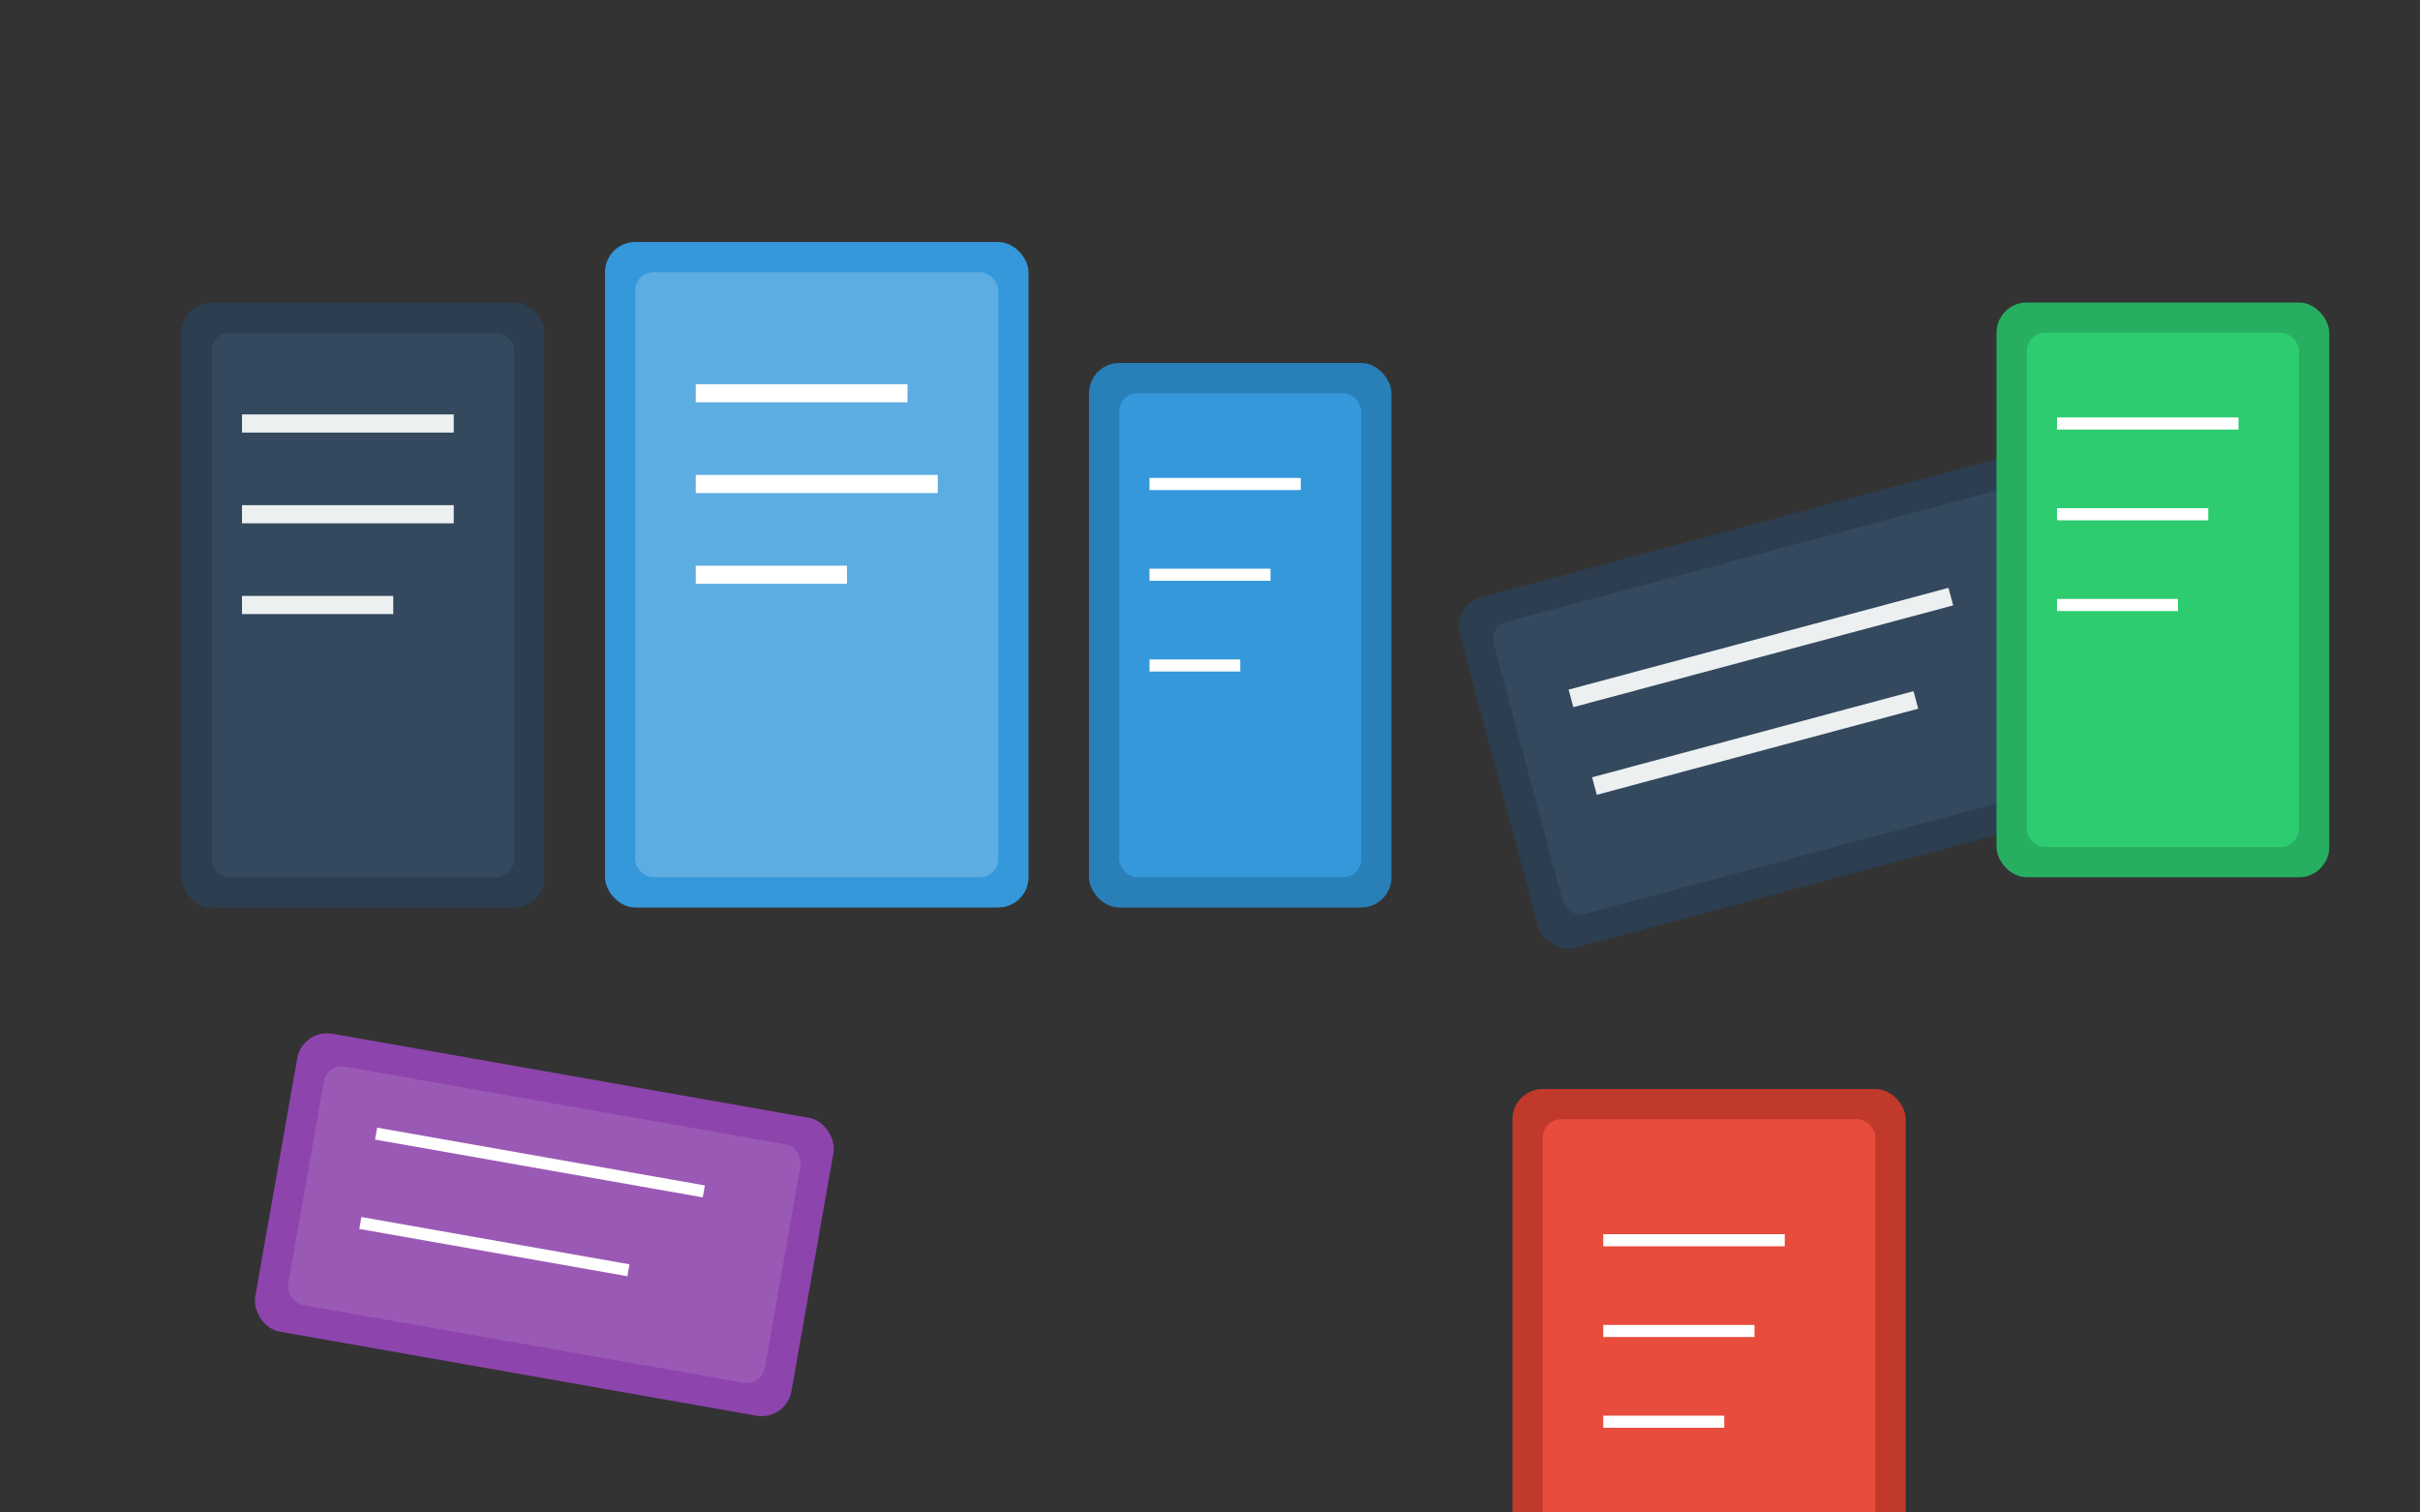 <svg xmlns="http://www.w3.org/2000/svg" viewBox="0 0 400 250" class="library-books">
  <rect x="0" y="0" width="400" height="250" fill="#333333" stroke="none"/>
  <!-- Book 1: Dark Blue Vertical -->
  <g transform="translate(30, 50)">
    <rect x="0" y="0" width="60" height="100" fill="#2c3e50" rx="5" ry="5"/>
    <rect x="5" y="5" width="50" height="90" fill="#34495e" rx="3" ry="3"/>
    <line x1="10" y1="20" x2="45" y2="20" stroke="#ecf0f1" stroke-width="3"/>
    <line x1="10" y1="35" x2="45" y2="35" stroke="#ecf0f1" stroke-width="3"/>
    <line x1="10" y1="50" x2="35" y2="50" stroke="#ecf0f1" stroke-width="3"/>
  </g>

  <!-- Book 2: Medium Blue Vertical -->
  <g transform="translate(100, 40)">
    <rect x="0" y="0" width="70" height="110" fill="#3498db" rx="5" ry="5"/>
    <rect x="5" y="5" width="60" height="100" fill="#5dade2" rx="3" ry="3"/>
    <line x1="15" y1="25" x2="50" y2="25" stroke="#ffffff" stroke-width="3"/>
    <line x1="15" y1="40" x2="55" y2="40" stroke="#ffffff" stroke-width="3"/>
    <line x1="15" y1="55" x2="40" y2="55" stroke="#ffffff" stroke-width="3"/>
  </g>

  <!-- Book 3: Lighter Blue Vertical -->
  <g transform="translate(180, 60)">
    <rect x="0" y="0" width="50" height="90" fill="#2980b9" rx="5" ry="5"/>
    <rect x="5" y="5" width="40" height="80" fill="#3498db" rx="3" ry="3"/>
    <line x1="10" y1="20" x2="35" y2="20" stroke="#ffffff" stroke-width="2"/>
    <line x1="10" y1="35" x2="30" y2="35" stroke="#ffffff" stroke-width="2"/>
    <line x1="10" y1="50" x2="25" y2="50" stroke="#ffffff" stroke-width="2"/>
  </g>

  <!-- Book 4: Horizontal Dark Blue -->
  <g transform="translate(240, 100) rotate(-15)">
    <rect x="0" y="0" width="100" height="60" fill="#2c3e50" rx="5" ry="5"/>
    <rect x="5" y="5" width="90" height="50" fill="#34495e" rx="3" ry="3"/>
    <line x1="15" y1="20" x2="80" y2="20" stroke="#ecf0f1" stroke-width="3"/>
    <line x1="15" y1="35" x2="70" y2="35" stroke="#ecf0f1" stroke-width="3"/>
  </g>

  <!-- Book 5: Green Vertical -->
  <g transform="translate(330, 50)">
    <rect x="0" y="0" width="55" height="95" fill="#27ae60" rx="5" ry="5"/>
    <rect x="5" y="5" width="45" height="85" fill="#2ecc71" rx="3" ry="3"/>
    <line x1="10" y1="20" x2="40" y2="20" stroke="#ffffff" stroke-width="2"/>
    <line x1="10" y1="35" x2="35" y2="35" stroke="#ffffff" stroke-width="2"/>
    <line x1="10" y1="50" x2="30" y2="50" stroke="#ffffff" stroke-width="2"/>
  </g>

  <!-- Book 6: Purple Horizontal -->
  <g transform="translate(50, 170) rotate(10)">
    <rect x="0" y="0" width="90" height="50" fill="#8e44ad" rx="5" ry="5"/>
    <rect x="5" y="5" width="80" height="40" fill="#9b59b6" rx="3" ry="3"/>
    <line x1="15" y1="15" x2="70" y2="15" stroke="#ffffff" stroke-width="2"/>
    <line x1="15" y1="30" x2="60" y2="30" stroke="#ffffff" stroke-width="2"/>
  </g>

  <!-- Book 7: Red Vertical -->
  <g transform="translate(250, 180)">
    <rect x="0" y="0" width="65" height="105" fill="#c0392b" rx="5" ry="5"/>
    <rect x="5" y="5" width="55" height="95" fill="#e74c3c" rx="3" ry="3"/>
    <line x1="15" y1="25" x2="45" y2="25" stroke="#ffffff" stroke-width="2"/>
    <line x1="15" y1="40" x2="40" y2="40" stroke="#ffffff" stroke-width="2"/>
    <line x1="15" y1="55" x2="35" y2="55" stroke="#ffffff" stroke-width="2"/>
  </g>
</svg>